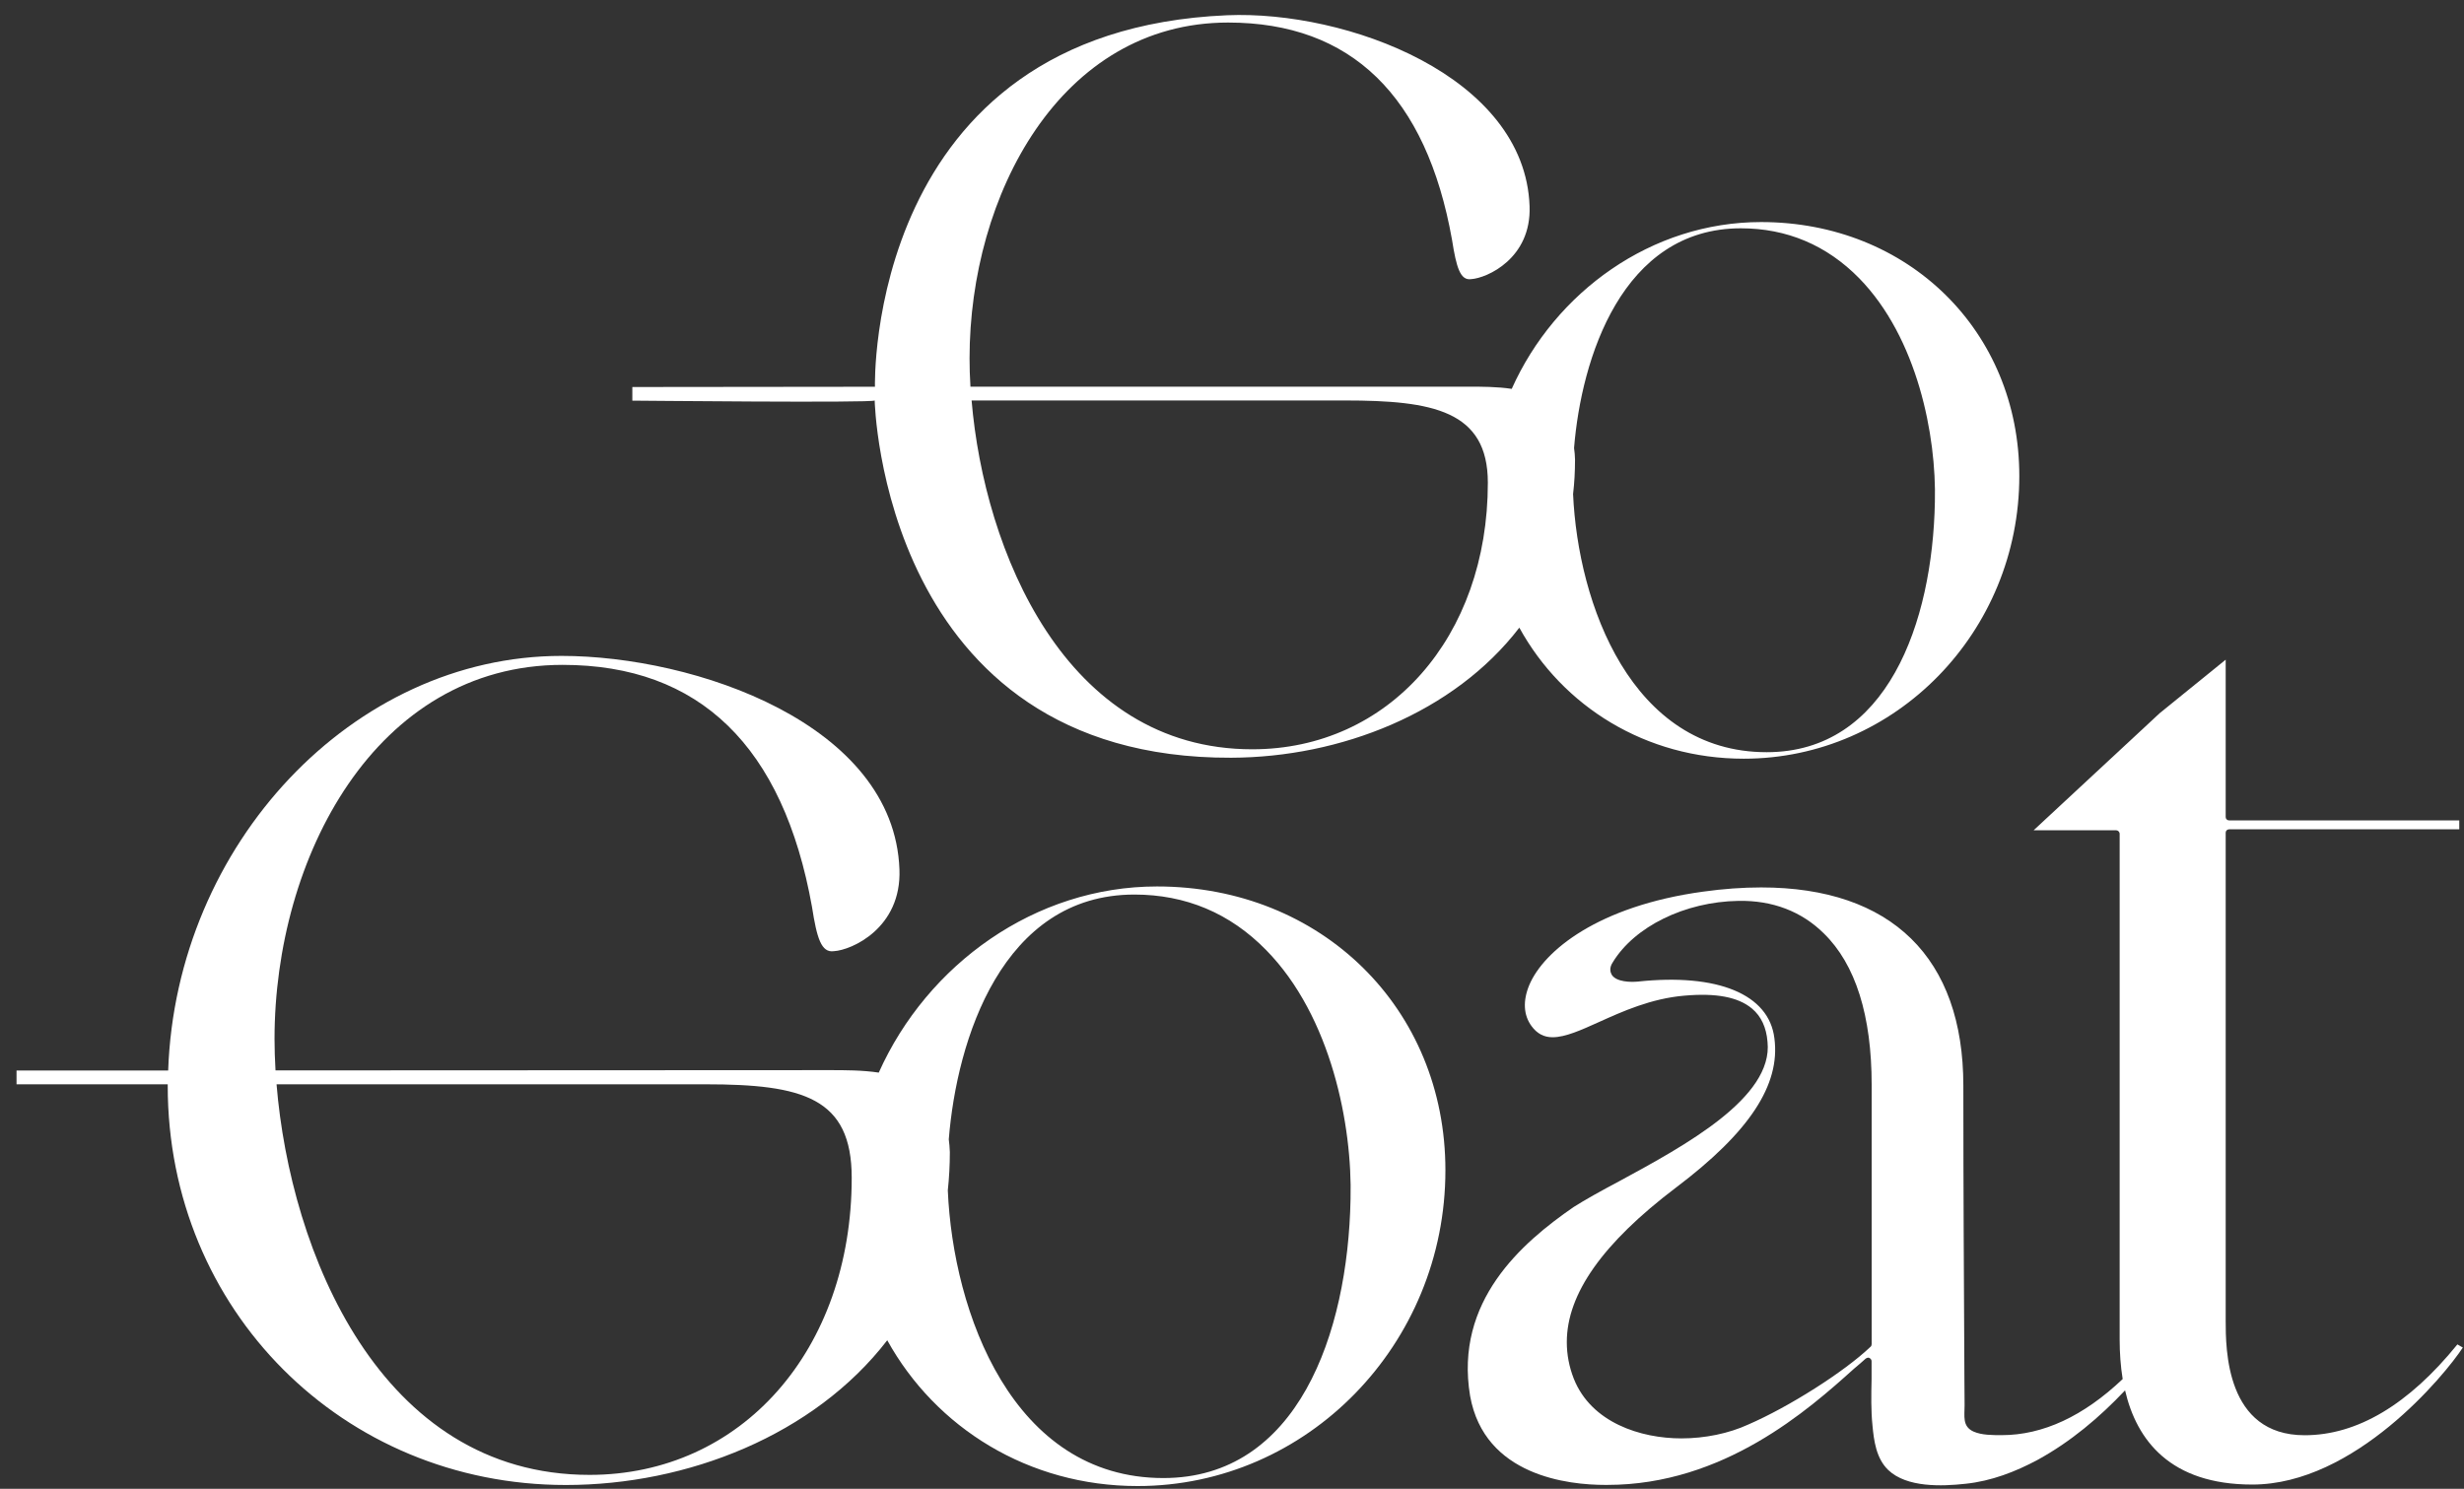 <svg width="139" height="84" viewBox="0 0 139 84" fill="none" xmlns="http://www.w3.org/2000/svg">
<rect x="0" y="0" width="139" height="84" fill="#333333" stroke="none"/>
<path d="M65.269 50.015C58.391 50.015 52.311 54.406 49.573 60.518C48.65 60.379 47.687 60.379 46.82 60.379C44.974 60.379 28.27 60.384 15.542 60.394C15.507 59.784 15.487 59.193 15.487 58.623C15.487 48.393 21.183 37.513 31.737 37.513C39.463 37.513 44.186 42.107 45.807 51.171C46.081 52.932 46.331 53.766 47.039 53.666C48.042 53.612 50.865 52.362 50.74 49.053C50.441 40.837 39.188 37.007 31.677 37.007C19.906 37.007 9.93 47.634 9.487 60.399H0.933V61.178H9.462V61.272C9.462 73.893 19.332 83.786 31.926 83.786C38.784 83.786 45.927 80.973 50.052 75.62C52.79 80.566 58.027 83.845 64.172 83.845C73.753 83.845 81.539 75.848 81.539 66.03C81.544 56.901 74.551 50.015 65.269 50.015ZM33.253 83.215C21.417 83.215 16.375 70.604 15.601 61.178H39.802C45.298 61.178 48.047 61.937 48.047 66.451C48.047 76.165 41.832 83.215 33.253 83.215ZM76.187 67.657C76.043 75.267 73.19 83.394 65.628 83.394C57.109 83.394 53.763 74.037 53.468 67.161C53.543 66.461 53.583 65.747 53.583 65.003C53.568 64.745 53.558 64.507 53.523 64.283C53.972 58.672 56.531 50.472 63.992 50.472C66.89 50.472 69.389 51.523 71.424 53.602C75.11 57.353 76.297 63.529 76.187 67.657Z" fill="white"/>
<path d="M49.343 22.595C49.343 22.595 49.752 42.822 69.454 42.752C75.609 42.732 82.013 40.227 85.709 35.414C88.153 39.86 92.846 42.807 98.368 42.807C106.941 42.807 113.914 35.648 113.914 26.857C113.914 18.686 107.65 12.529 99.345 12.529C93.175 12.529 87.734 16.458 85.28 21.94C84.452 21.816 83.584 21.816 82.806 21.816H54.745C54.71 21.265 54.695 20.735 54.695 20.214C54.695 11.036 59.803 1.272 69.284 1.272C76.217 1.272 80.467 5.405 81.913 13.536C82.157 15.099 82.382 15.838 82.99 15.749C83.883 15.694 86.397 14.578 86.287 11.631C86.023 4.288 75.948 0.577 69.224 0.86C48.81 1.733 49.358 21.821 49.358 21.821L35.672 21.836V22.605C35.667 22.6 49.283 22.744 49.343 22.595ZM98.208 12.881C100.797 12.881 103.051 13.834 104.876 15.694C108.173 19.063 109.246 24.599 109.151 28.315C109.021 35.142 106.458 42.44 99.664 42.44C92.023 42.44 89.016 34.055 88.741 27.874C88.816 27.248 88.851 26.604 88.851 25.929C88.846 25.696 88.826 25.487 88.796 25.279C89.205 20.238 91.495 12.881 98.208 12.881ZM75.873 22.595C80.816 22.595 83.933 23.166 83.933 27.234C83.933 35.95 78.337 42.276 70.641 42.276C60.067 42.276 55.523 31.044 54.81 22.595H75.873Z" fill="white"/>
<path d="M138.628 75.853C135.875 79.251 132.972 80.978 130.01 80.978C125.556 80.978 125.556 76.101 125.556 74.498V46.979C125.556 46.87 125.645 46.79 125.755 46.79H138.733V46.289H125.755C125.645 46.289 125.556 46.21 125.556 46.101V37.22L121.835 40.237L114.722 46.845H119.376C119.481 46.845 119.575 46.934 119.575 47.048V75.585C119.575 76.304 119.625 77.068 119.745 77.808C117.54 79.901 115.246 80.973 112.922 80.973C112.418 80.973 111.794 80.978 111.326 80.769C110.692 80.477 110.827 79.906 110.827 79.286C110.827 78.572 110.807 77.396 110.807 75.798C110.792 72.474 110.757 67.468 110.757 61.257C110.757 54.044 106.702 50.07 99.35 50.07C98.313 50.07 97.21 50.149 96.073 50.308C90.153 51.121 87.09 53.642 86.272 55.572C85.903 56.455 85.938 57.268 86.397 57.893C86.711 58.32 87.095 58.523 87.584 58.523C88.302 58.523 89.19 58.122 90.213 57.66C91.509 57.075 93.14 56.336 95.016 56.177C96.806 56.018 98.053 56.251 98.836 56.906C99.355 57.343 99.644 57.973 99.709 58.776C100.048 61.927 95.031 64.646 91.375 66.63C90.307 67.196 89.41 67.697 88.771 68.103C85.843 70.123 82.043 73.417 82.931 78.755C83.739 83.294 88.517 83.781 90.547 83.781H90.671C97.25 83.781 102.029 79.529 104.592 77.222C104.837 77.019 105.056 76.83 105.246 76.656C105.295 76.622 105.34 76.602 105.39 76.602C105.405 76.602 105.44 76.602 105.465 76.622C105.525 76.656 105.58 76.716 105.58 76.8V77.817C105.56 78.701 105.545 79.603 105.63 80.417C105.709 81.28 105.839 82.287 106.522 82.942C107.57 83.939 109.55 83.865 110.887 83.716C112.323 83.567 113.695 83.041 114.957 82.362C116.802 81.35 118.438 79.975 119.88 78.447C120.533 81.265 122.433 83.761 127.057 83.761C132.838 83.761 137.925 77.579 138.933 76.031L138.628 75.853ZM105.58 75.853C105.58 75.902 105.56 75.967 105.51 75.997C104.034 77.401 100.931 79.375 98.617 80.377C97.525 80.878 96.178 81.156 94.851 81.156C92.557 81.156 89.769 80.273 88.781 77.788C88.517 77.113 88.387 76.423 88.387 75.724C88.387 73 90.417 70.133 94.537 67.012C98.672 63.892 100.447 61.217 100.098 58.583C99.799 56.097 96.901 54.902 92.387 55.383C92.023 55.418 91.185 55.418 90.921 54.996C90.841 54.852 90.771 54.614 90.976 54.302C92.198 52.282 95.046 50.878 98.058 50.829C99.993 50.789 101.639 51.429 102.886 52.664C104.677 54.411 105.585 57.298 105.585 61.217V75.853H105.58Z" fill="white"/>
</svg>

